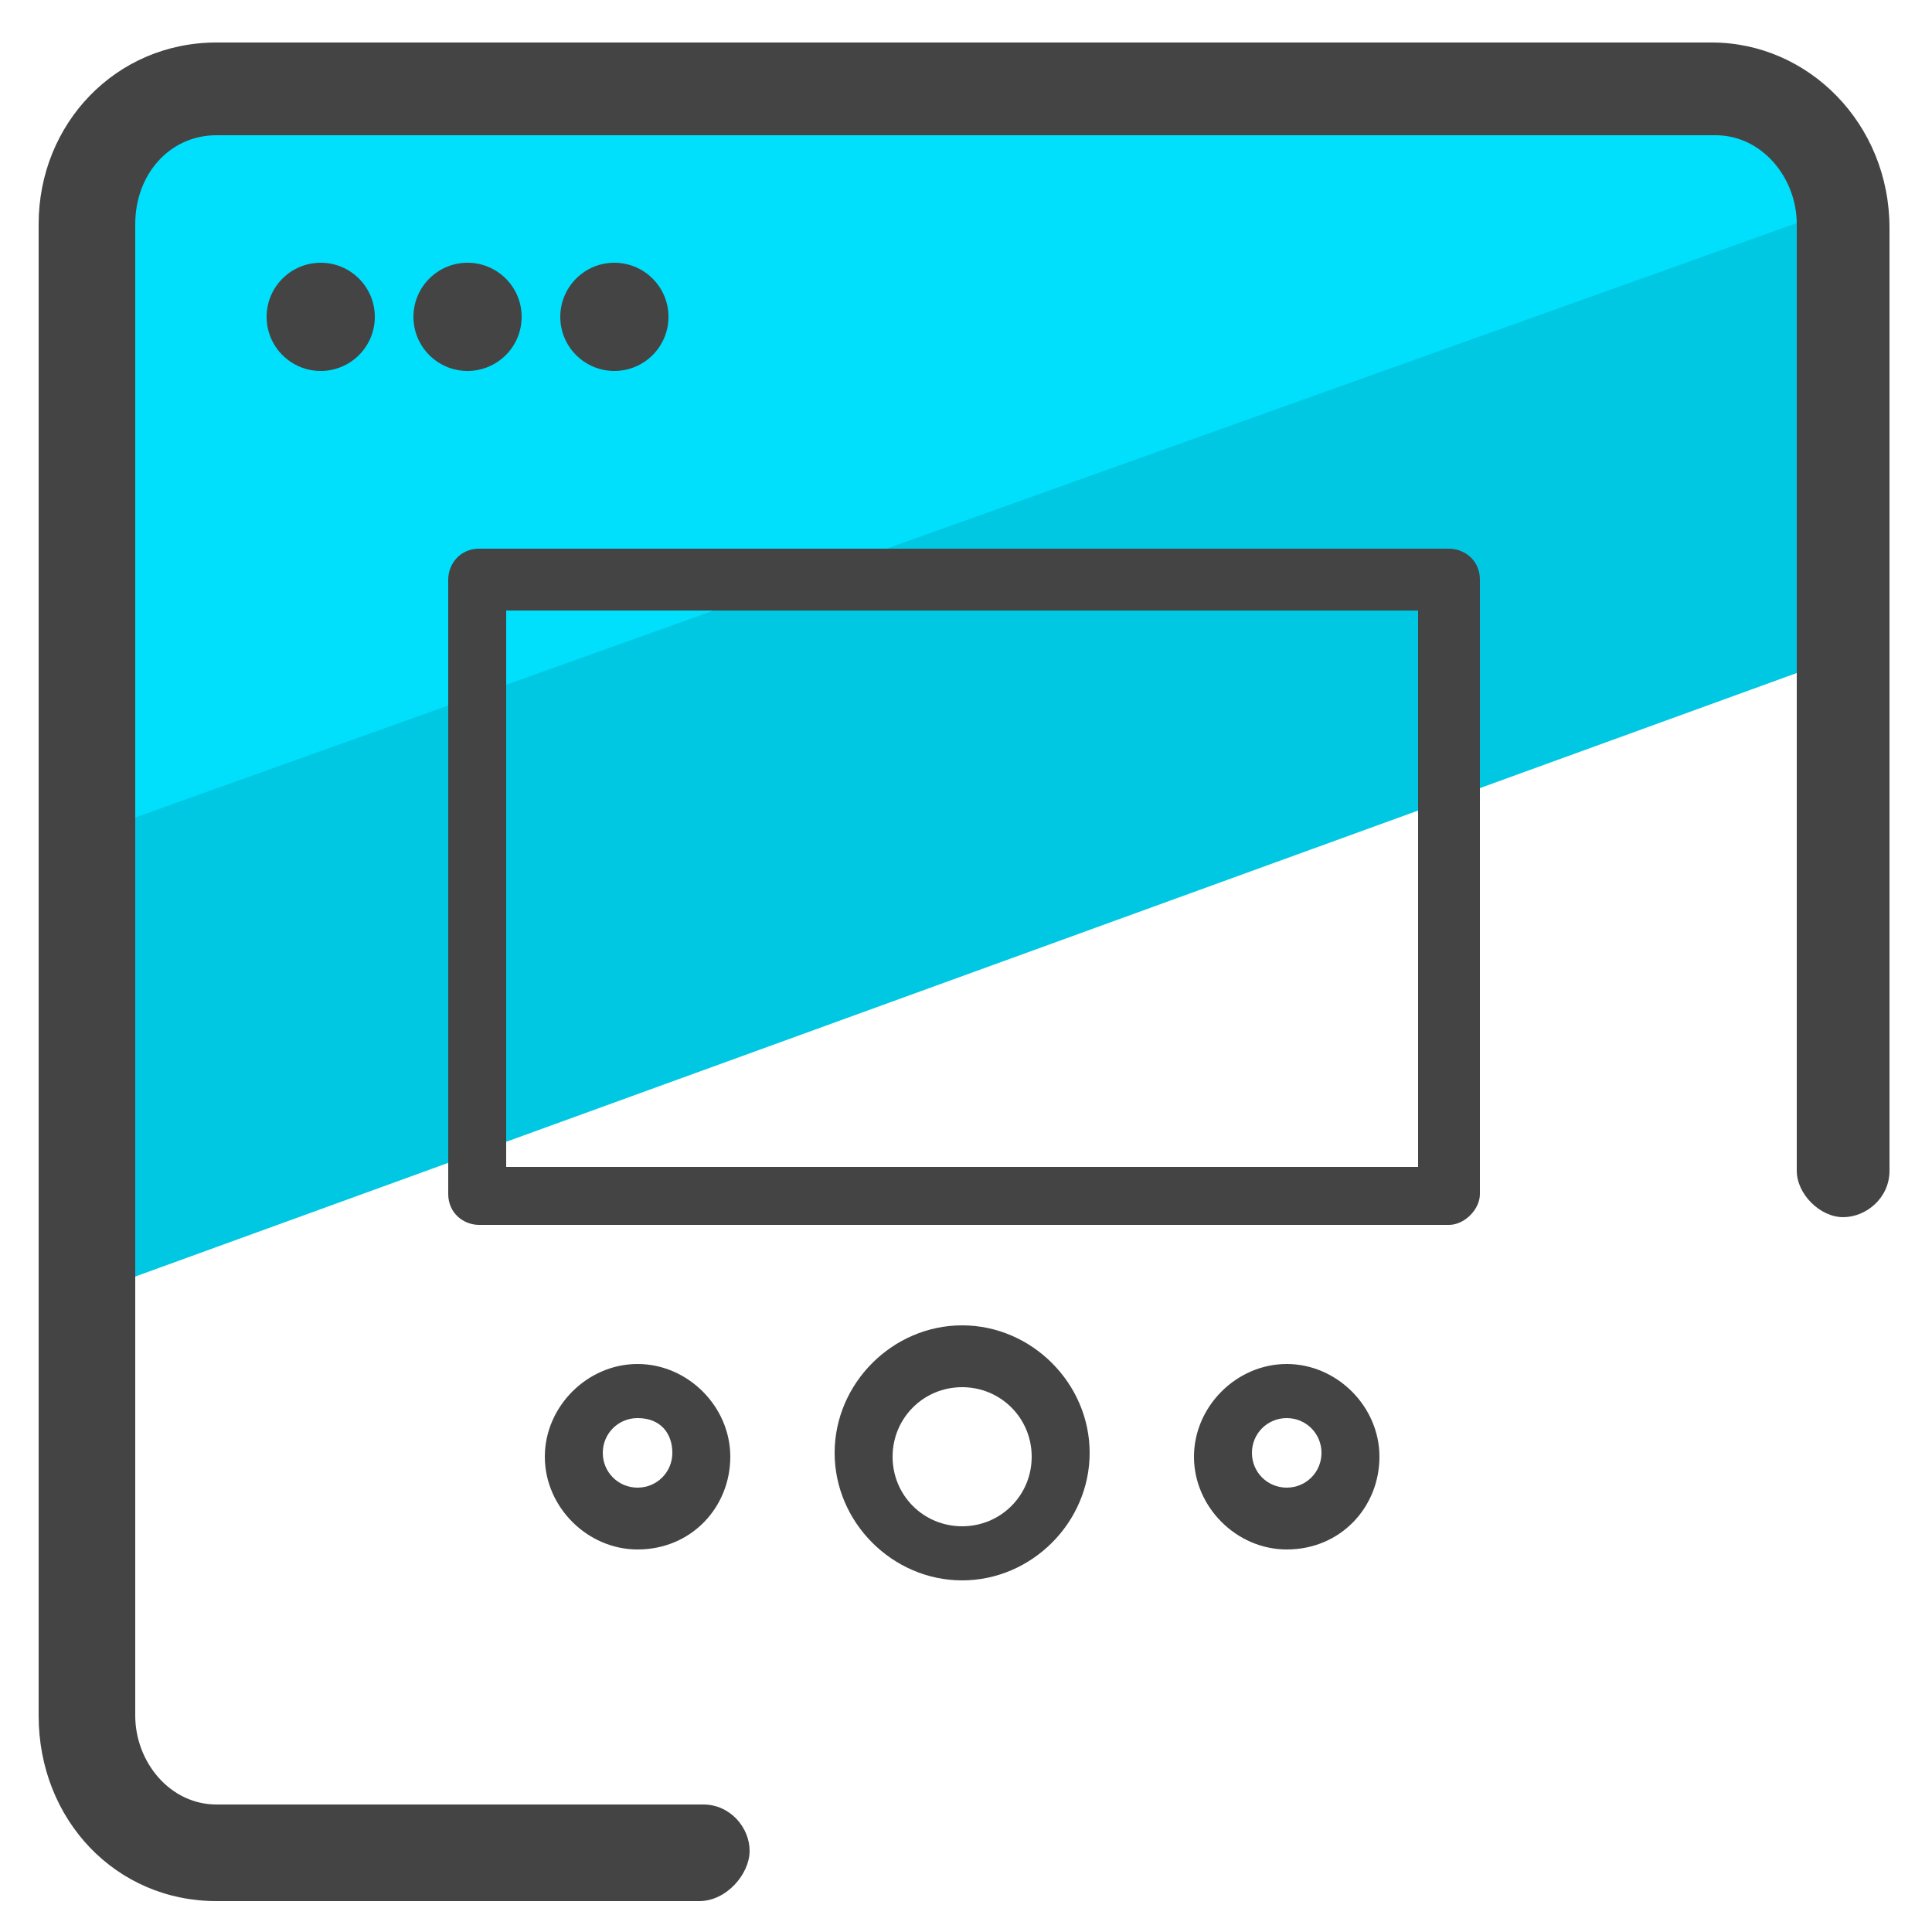 <svg xmlns="http://www.w3.org/2000/svg" id="Layer_1" x="0" y="0" version="1.1" viewBox="0 0 50 50" xml:space="preserve"><style>.st2{fill:#444}</style><path fill="#00c8e2" d="M47.5 11.6l.7 5.2L2.5 33.4 2 22.6v-6.2L41.9 1.9 47 4.2z"/><path fill="#00dffc" d="M45.9 2l2.2 3.2L1.7 21.8l1.1-17 2.9-2.9 28.8-.1z"/><path d="M18.1 49.2H5.6C3 49.2 1 47.1 1 44.4V5.8c0-2.6 2-4.7 4.6-4.7h38.7c2.5 0 4.6 2.1 4.6 4.8v24.4c0 .7-.6 1.2-1.2 1.2s-1.2-.6-1.2-1.2V5.8c0-1.2-.9-2.3-2.1-2.3H5.6c-1.2 0-2.1 1-2.1 2.3v38.6c0 1.2.9 2.3 2.1 2.3h12.6c.7 0 1.2.6 1.2 1.2s-.6 1.3-1.3 1.3z" class="st2"/><path d="M37.5 31.7H12.4c-.4 0-.8-.3-.8-.8V15c0-.4.3-.8.8-.8h25.1c.4 0 .8.3.8.8v15.9c0 .4-.4.8-.8.8zm-24.4-1.5h23.6V15.8H13.1v14.4zm3.4 9.9c-1.3 0-2.4-1.1-2.4-2.4s1.1-2.4 2.4-2.4 2.4 1.1 2.4 2.4-1 2.4-2.4 2.4zm0-3.4c-.5 0-.9.4-.9.9s.4.9.9.9.9-.4.9-.9-.3-.9-.9-.9zm8.4 4.2c-1.8 0-3.3-1.5-3.3-3.3s1.5-3.3 3.3-3.3 3.3 1.5 3.3 3.3-1.5 3.3-3.3 3.3zm0-5c-1 0-1.8.8-1.8 1.8s.8 1.8 1.8 1.8 1.8-.8 1.8-1.8-.8-1.8-1.8-1.8zm8.4 4.2c-1.3 0-2.4-1.1-2.4-2.4s1.1-2.4 2.4-2.4 2.4 1.1 2.4 2.4-1 2.4-2.4 2.4zm0-3.4c-.5 0-.9.4-.9.9s.4.9.9.9.9-.4.9-.9-.4-.9-.9-.9z" class="st2"/><circle cx="8.3" cy="8.2" r="1.4" class="st2"/><circle cx="12.1" cy="8.2" r="1.4" class="st2"/><circle cx="15.9" cy="8.2" r="1.4" class="st2"/></svg>